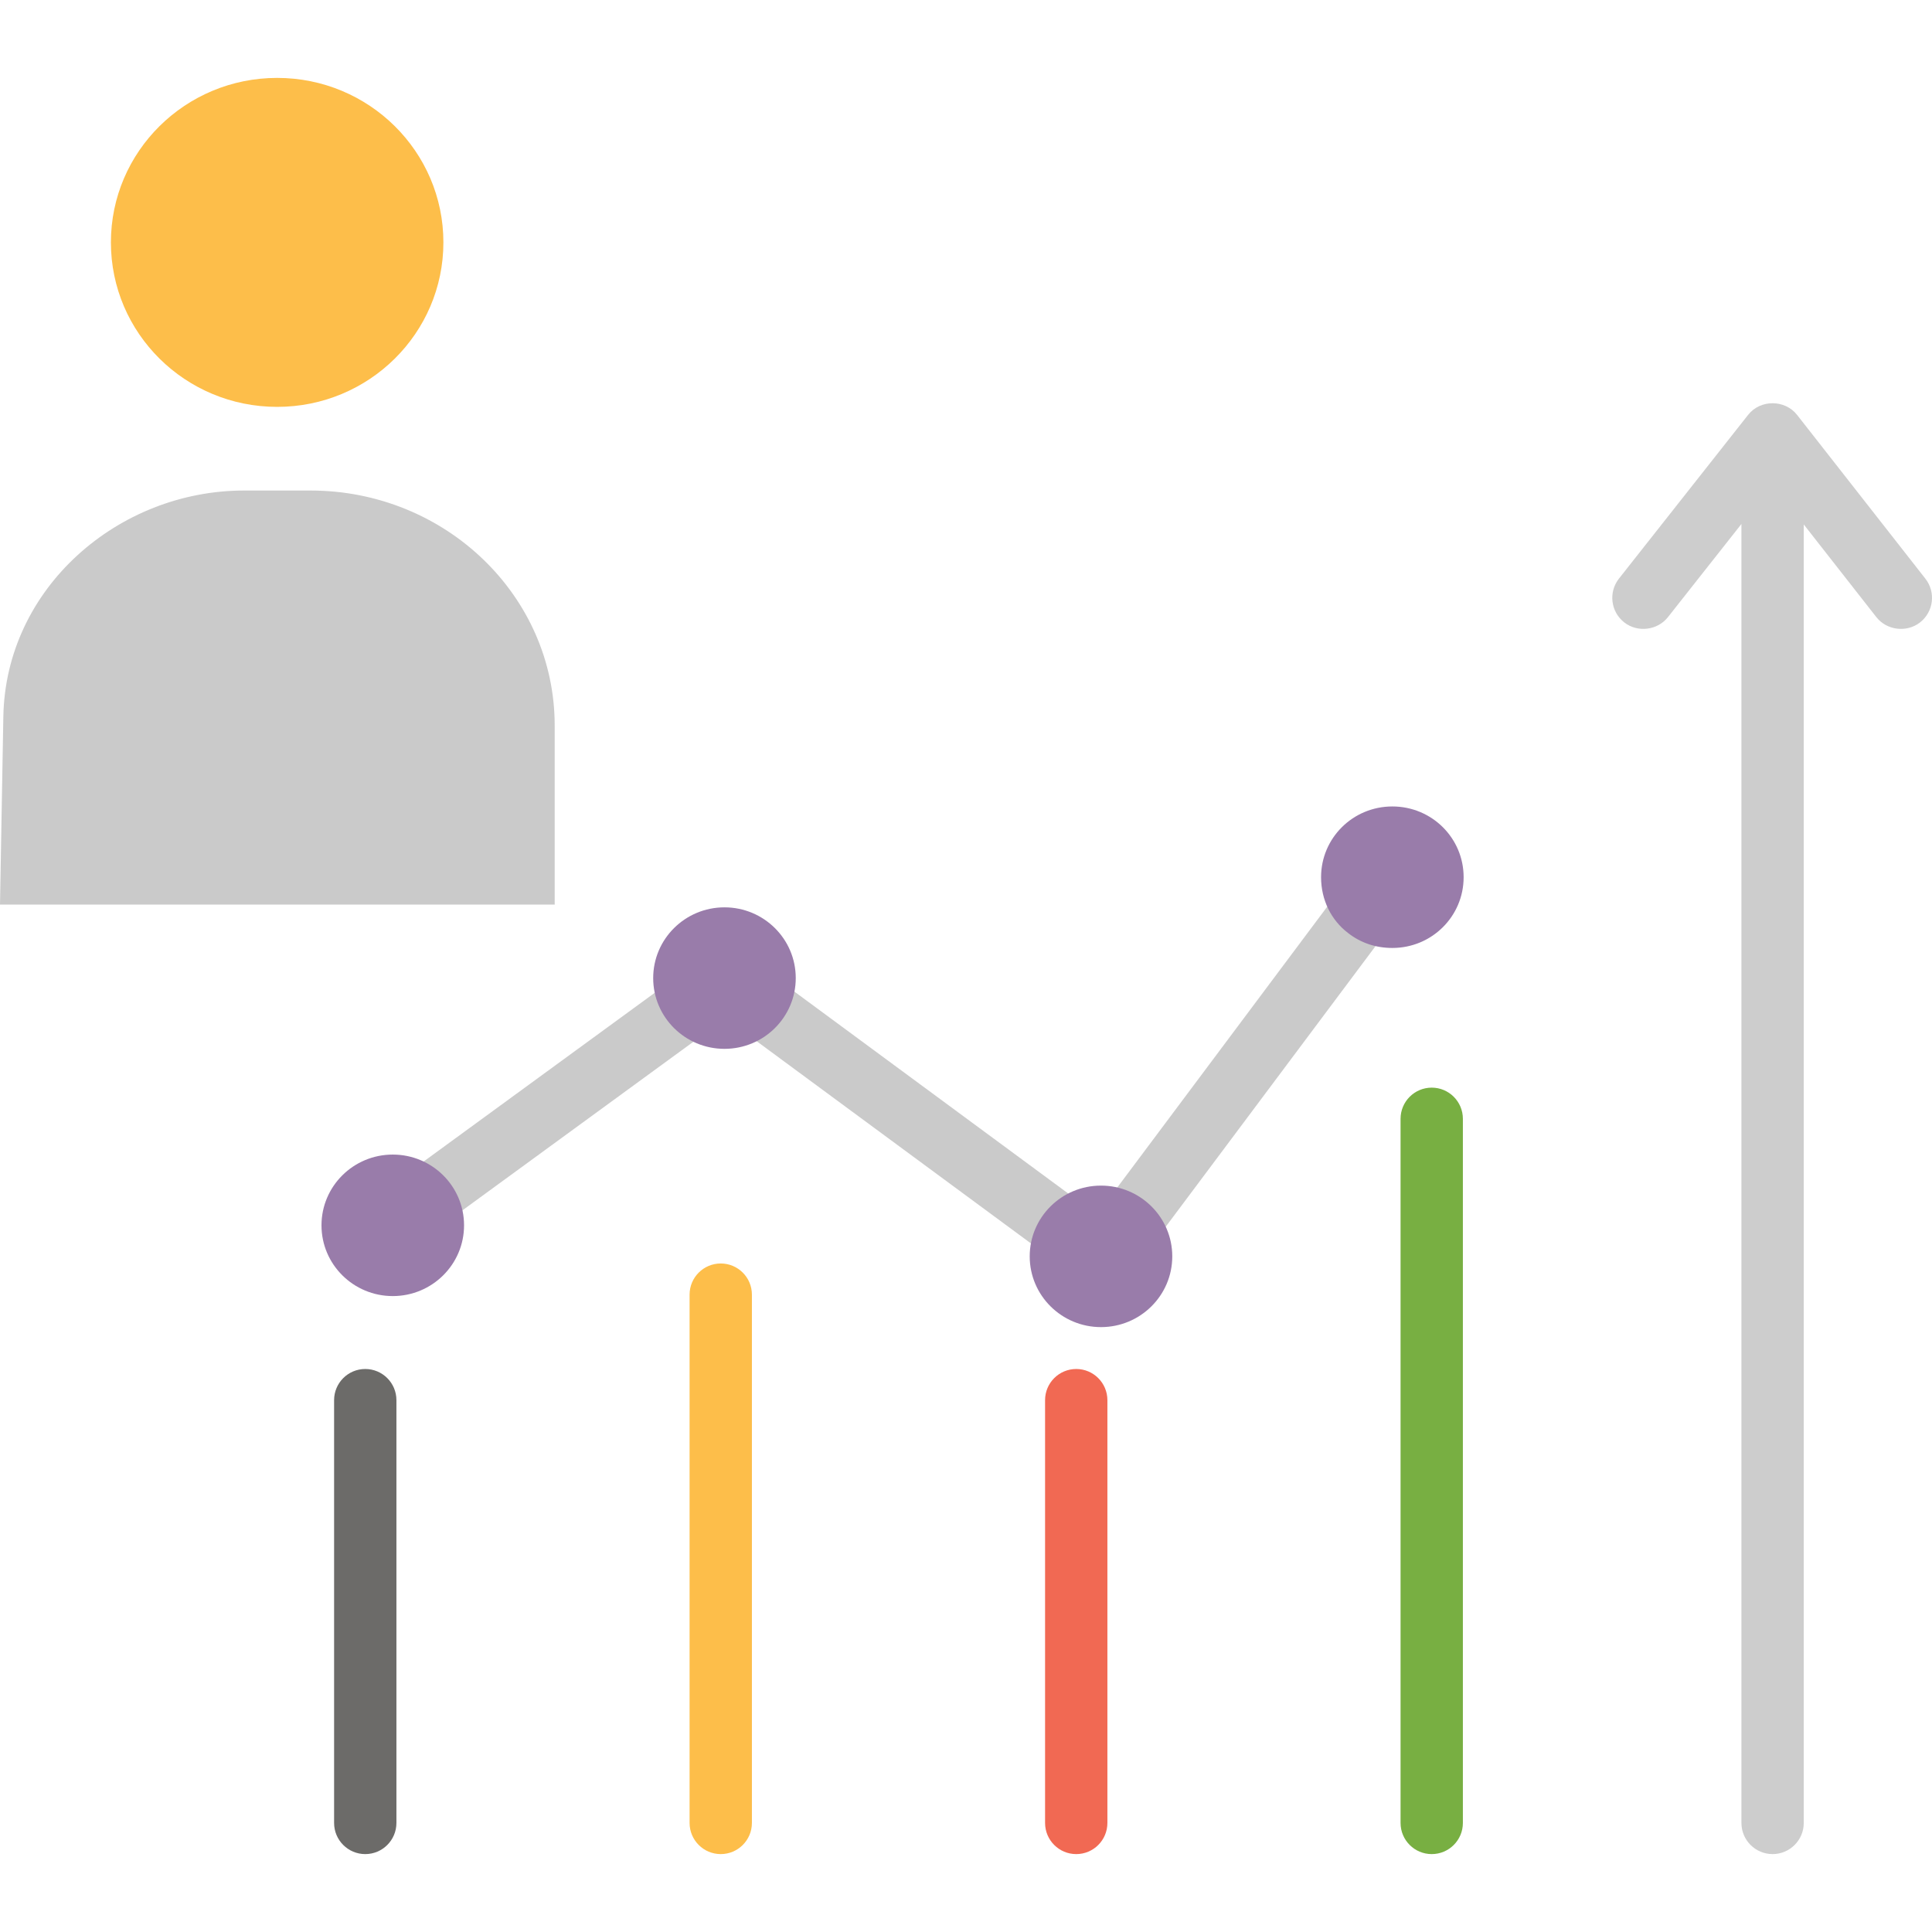 <svg id="Layer_1" enable-background="new 0 0 124 124" height="512" viewBox="0 0 124 124" width="512" xmlns="http://www.w3.org/2000/svg"><path id="XMLID_210_" d="m72.389 80.644c-1.621 0-2.564-1.908-1.6-3.197l15.391-20.587c.66-.885 1.913-1.066 2.799-.404.885.661 1.066 1.914.404 2.799l-15.391 20.586c-.392.525-.994.803-1.603.803z" fill="#cacaca"/><path id="XMLID_211_" d="m70.662 82.636c-.412 0-.828-.127-1.185-.391l-22.1-16.294c-.889-.655-1.078-1.907-.423-2.796.656-.891 1.908-1.079 2.797-.423l22.099 16.294c1.518 1.118.698 3.61-1.188 3.61z" fill="#cacaca"/><path id="XMLID_212_" d="m27.021 79.149c-1.89 0-2.707-2.501-1.181-3.615l19.24-14.045c.891-.651 2.143-.457 2.794.436s.456 2.144-.436 2.795l-19.24 14.045c-.355.259-.768.384-1.177.384z" fill="#cacaca"/><g fill="#997caa"><ellipse id="XMLID_701_" cx="70.664" cy="80.636" rx="4.575" ry="4.541"/><ellipse id="XMLID_681_" cx="46.498" cy="62.776" rx="4.575" ry="4.541"/><ellipse id="XMLID_672_" cx="25.209" cy="78.644" rx="4.575" ry="4.541"/><path id="XMLID_676_" d="m84.789 56.301c0 1.459.654 2.757 1.716 3.568.817.649 1.797.973 2.859.973 2.533 0 4.575-2.027 4.575-4.541s-2.042-4.541-4.575-4.541c-2.533.001-4.575 2.028-4.575 4.541z"/></g><path id="XMLID_209_" d="m23.443 119c-1.104 0-2-.896-2-2v-27.135c0-1.104.896-2 2-2s2 .896 2 2v27.135c0 1.105-.896 2-2 2z" fill="#6c6b69"/><path id="XMLID_213_" d="m46.259 119c-1.104 0-2-.896-2-2v-33.907c0-1.104.896-2 2-2s2 .896 2 2v33.907c0 1.105-.896 2-2 2z" fill="#fdbe4a"/><path id="XMLID_214_" d="m69.075 119c-1.104 0-2-.896-2-2v-27.135c0-1.104.896-2 2-2s2 .896 2 2v27.135c0 1.105-.895 2-2 2z" fill="#f16953"/><path id="XMLID_215_" d="m91.891 119c-1.104 0-2-.896-2-2v-45.193c0-1.104.896-2 2-2s2 .896 2 2v45.193c0 1.105-.896 2-2 2z" fill="#78af42"/><path id="XMLID_770_" d="m15.678 31.483h4.245c8.659 0 15.678 6.752 15.678 15.081v11.494h-.025-35.576l.214-12.047c.137-8.27 7.376-14.533 15.464-14.528z" fill="#cacaca"/><ellipse id="XMLID_769_" cx="17.788" cy="15.557" fill="#fdbe4a" rx="10.67" ry="10.557"/><path id="XMLID_1087_" d="m123.574 37.139-8.231-10.507c-.779-.997-2.363-1.003-3.145-.005l-8.288 10.507c-.684.867-.535 2.124.332 2.809.853.673 2.137.521 2.809-.332l4.718-5.981v83.37c0 1.104.896 2 2 2s2-.896 2-2v-83.339l4.657 5.945c.669.855 1.952 1.012 2.808.341.869-.681 1.022-1.939.34-2.808z" fill="#cdcdcd"/></svg>
